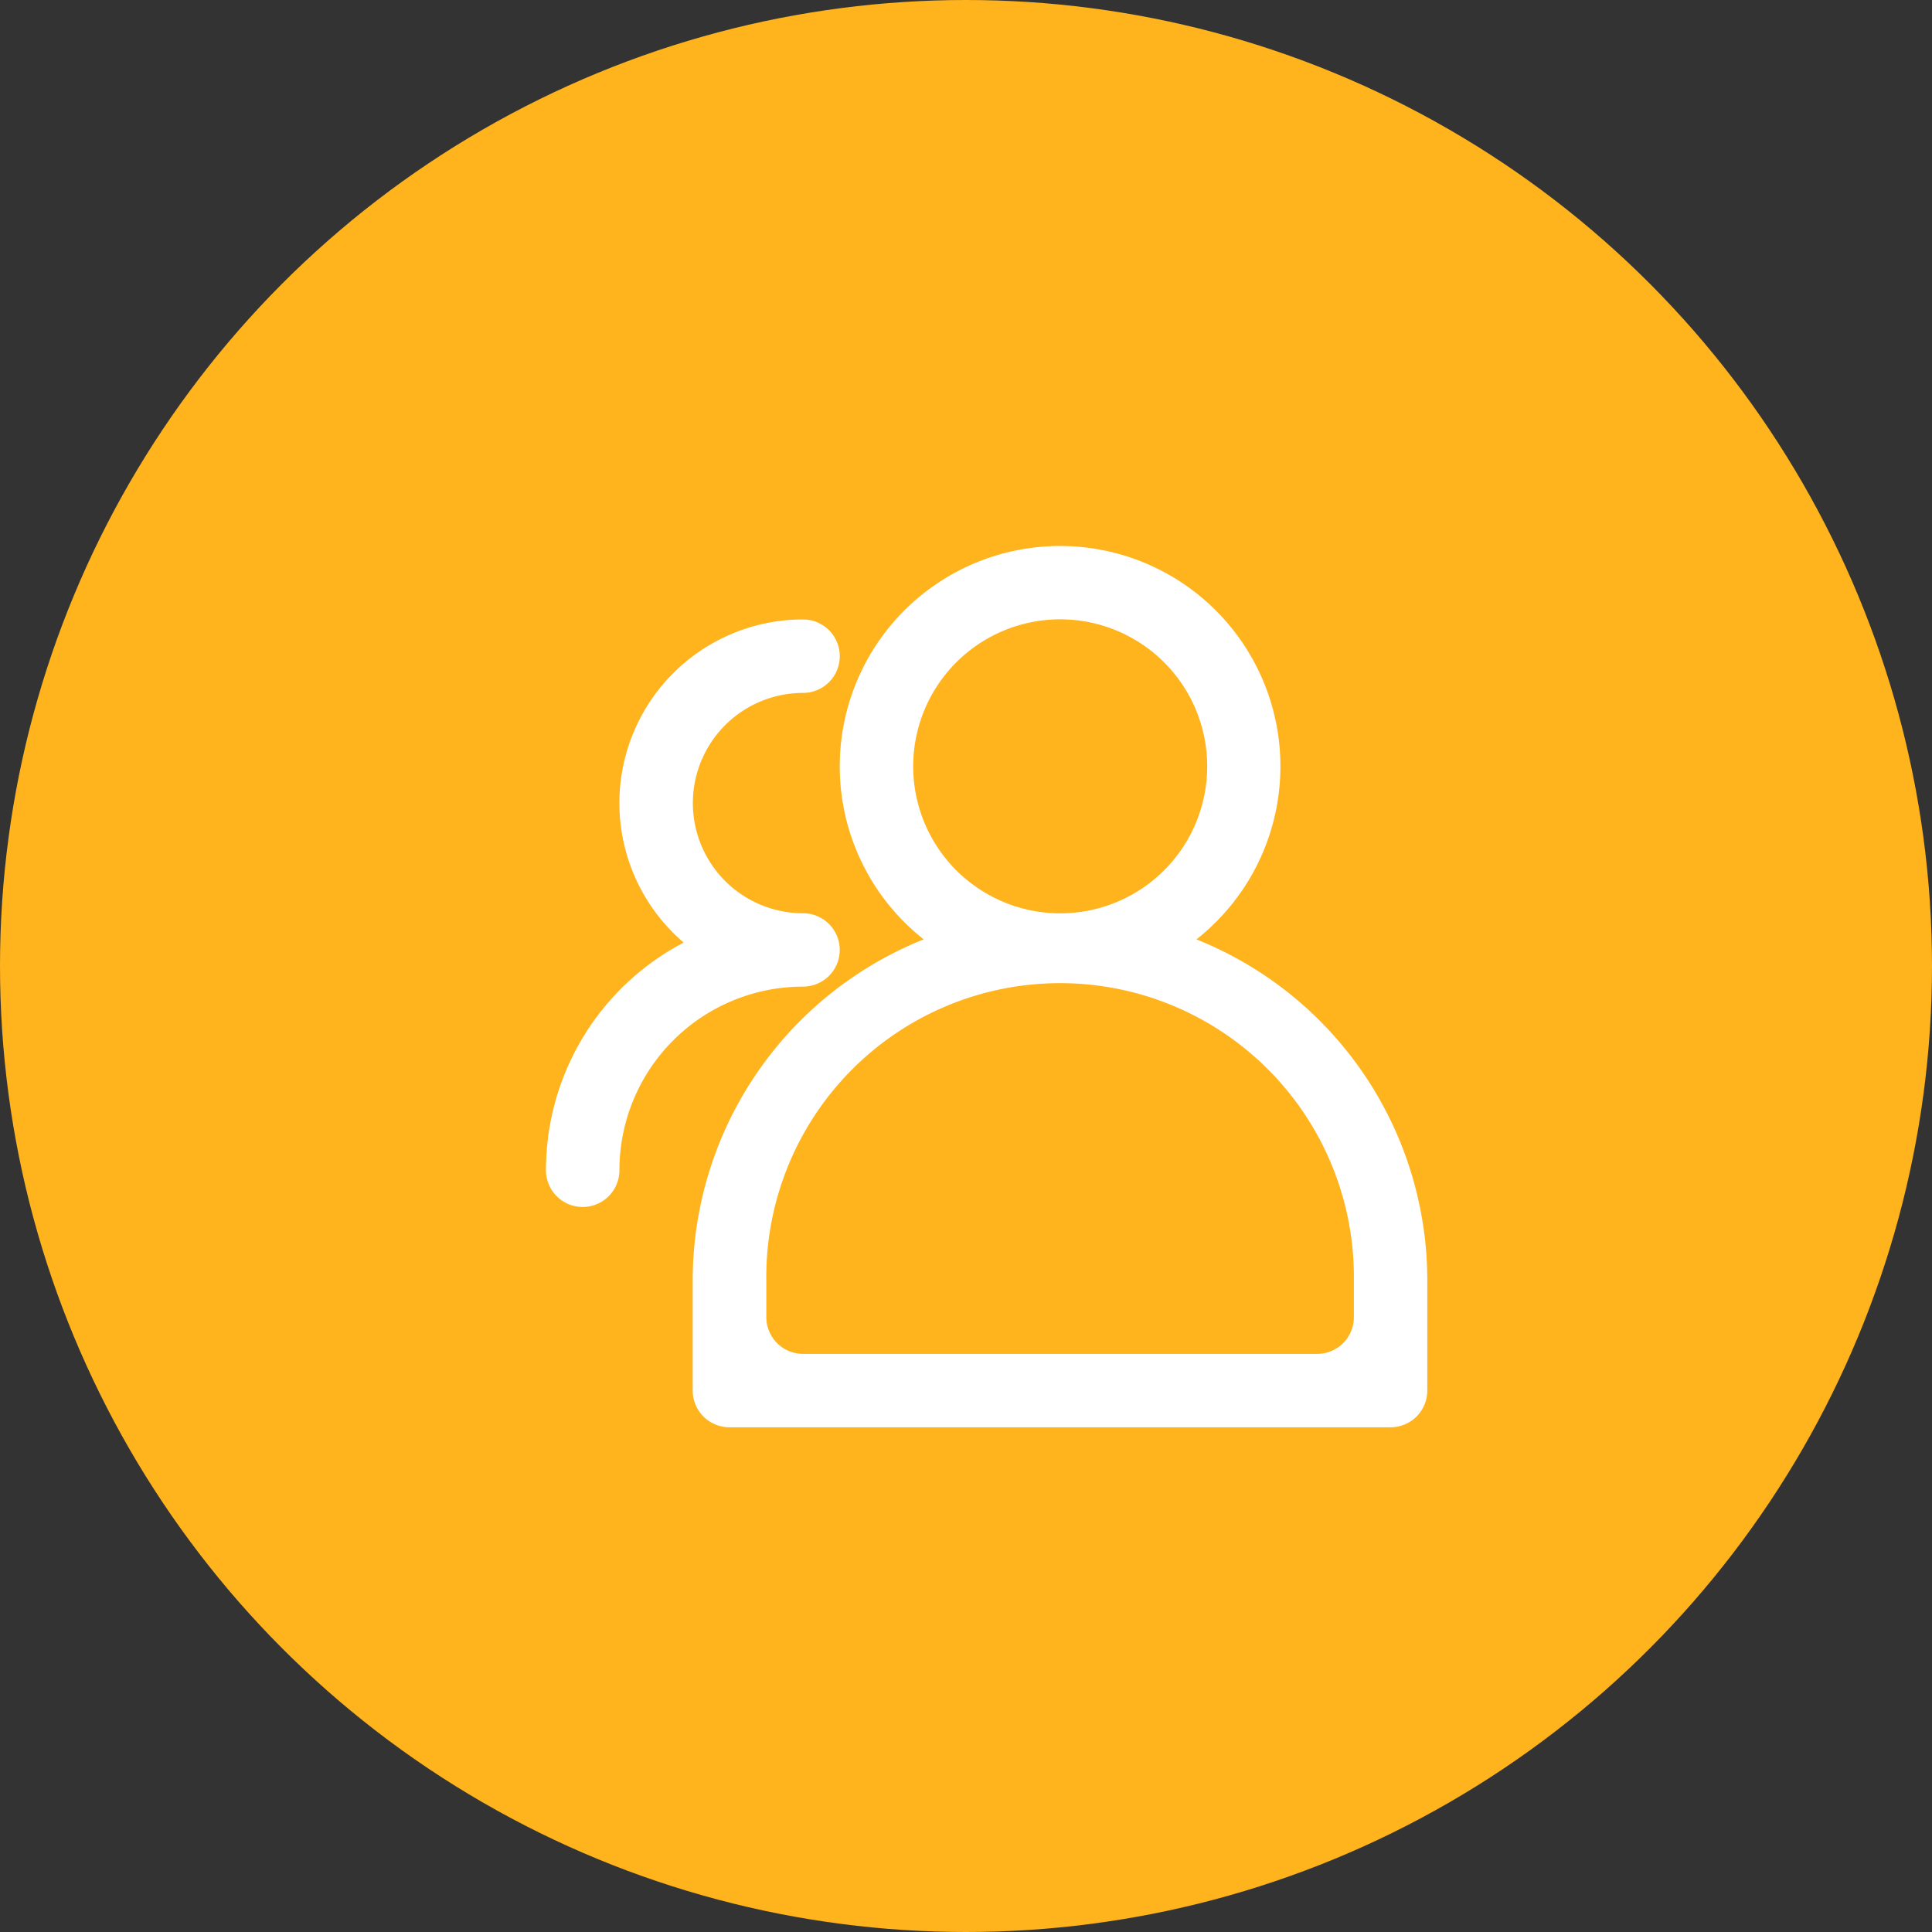<svg id="group_icon" xmlns="http://www.w3.org/2000/svg" viewBox="0 0 46 46">
  <rect x="0" y="0" width="46" height="46" fill="#333333" stroke="none"/>
  <defs>
    <style>
      .cls-1 {
        fill: #ffb31c;
      }

      .cls-2 {
        fill: #fff;
      }
    </style>
  </defs>
  <circle id="Ellipse_2" data-name="Ellipse 2" class="cls-1" cx="23" cy="23" r="23"/>
  <path id="路径_111" data-name="路径 111" class="cls-2" d="M78.32,9.366a5.246,5.246,0,1,0-6.494,0,8.746,8.746,0,0,0-5.5,8.12v2.623a.874.874,0,0,0,.874.874H82.942a.874.874,0,0,0,.874-.874V17.486A8.746,8.746,0,0,0,78.32,9.366Zm-6.744-4.12a3.5,3.5,0,1,1,3.5,3.5A3.5,3.5,0,0,1,71.576,5.246ZM82.068,18.361a.874.874,0,0,1-.874.874H68.953a.874.874,0,0,1-.874-.874v-.874a6.995,6.995,0,1,1,13.989,0ZM69.827,9.618a.874.874,0,0,0-.874-.874h0a2.623,2.623,0,0,1,0-5.246h0a.874.874,0,0,0,0-1.749h0a4.371,4.371,0,0,0-2.842,7.693,6.119,6.119,0,0,0-3.279,5.421.874.874,0,0,0,1.749,0,4.372,4.372,0,0,1,4.372-4.372A.874.874,0,0,0,69.827,9.618Z" transform="translate(-49.833 13)"/>
</svg>

